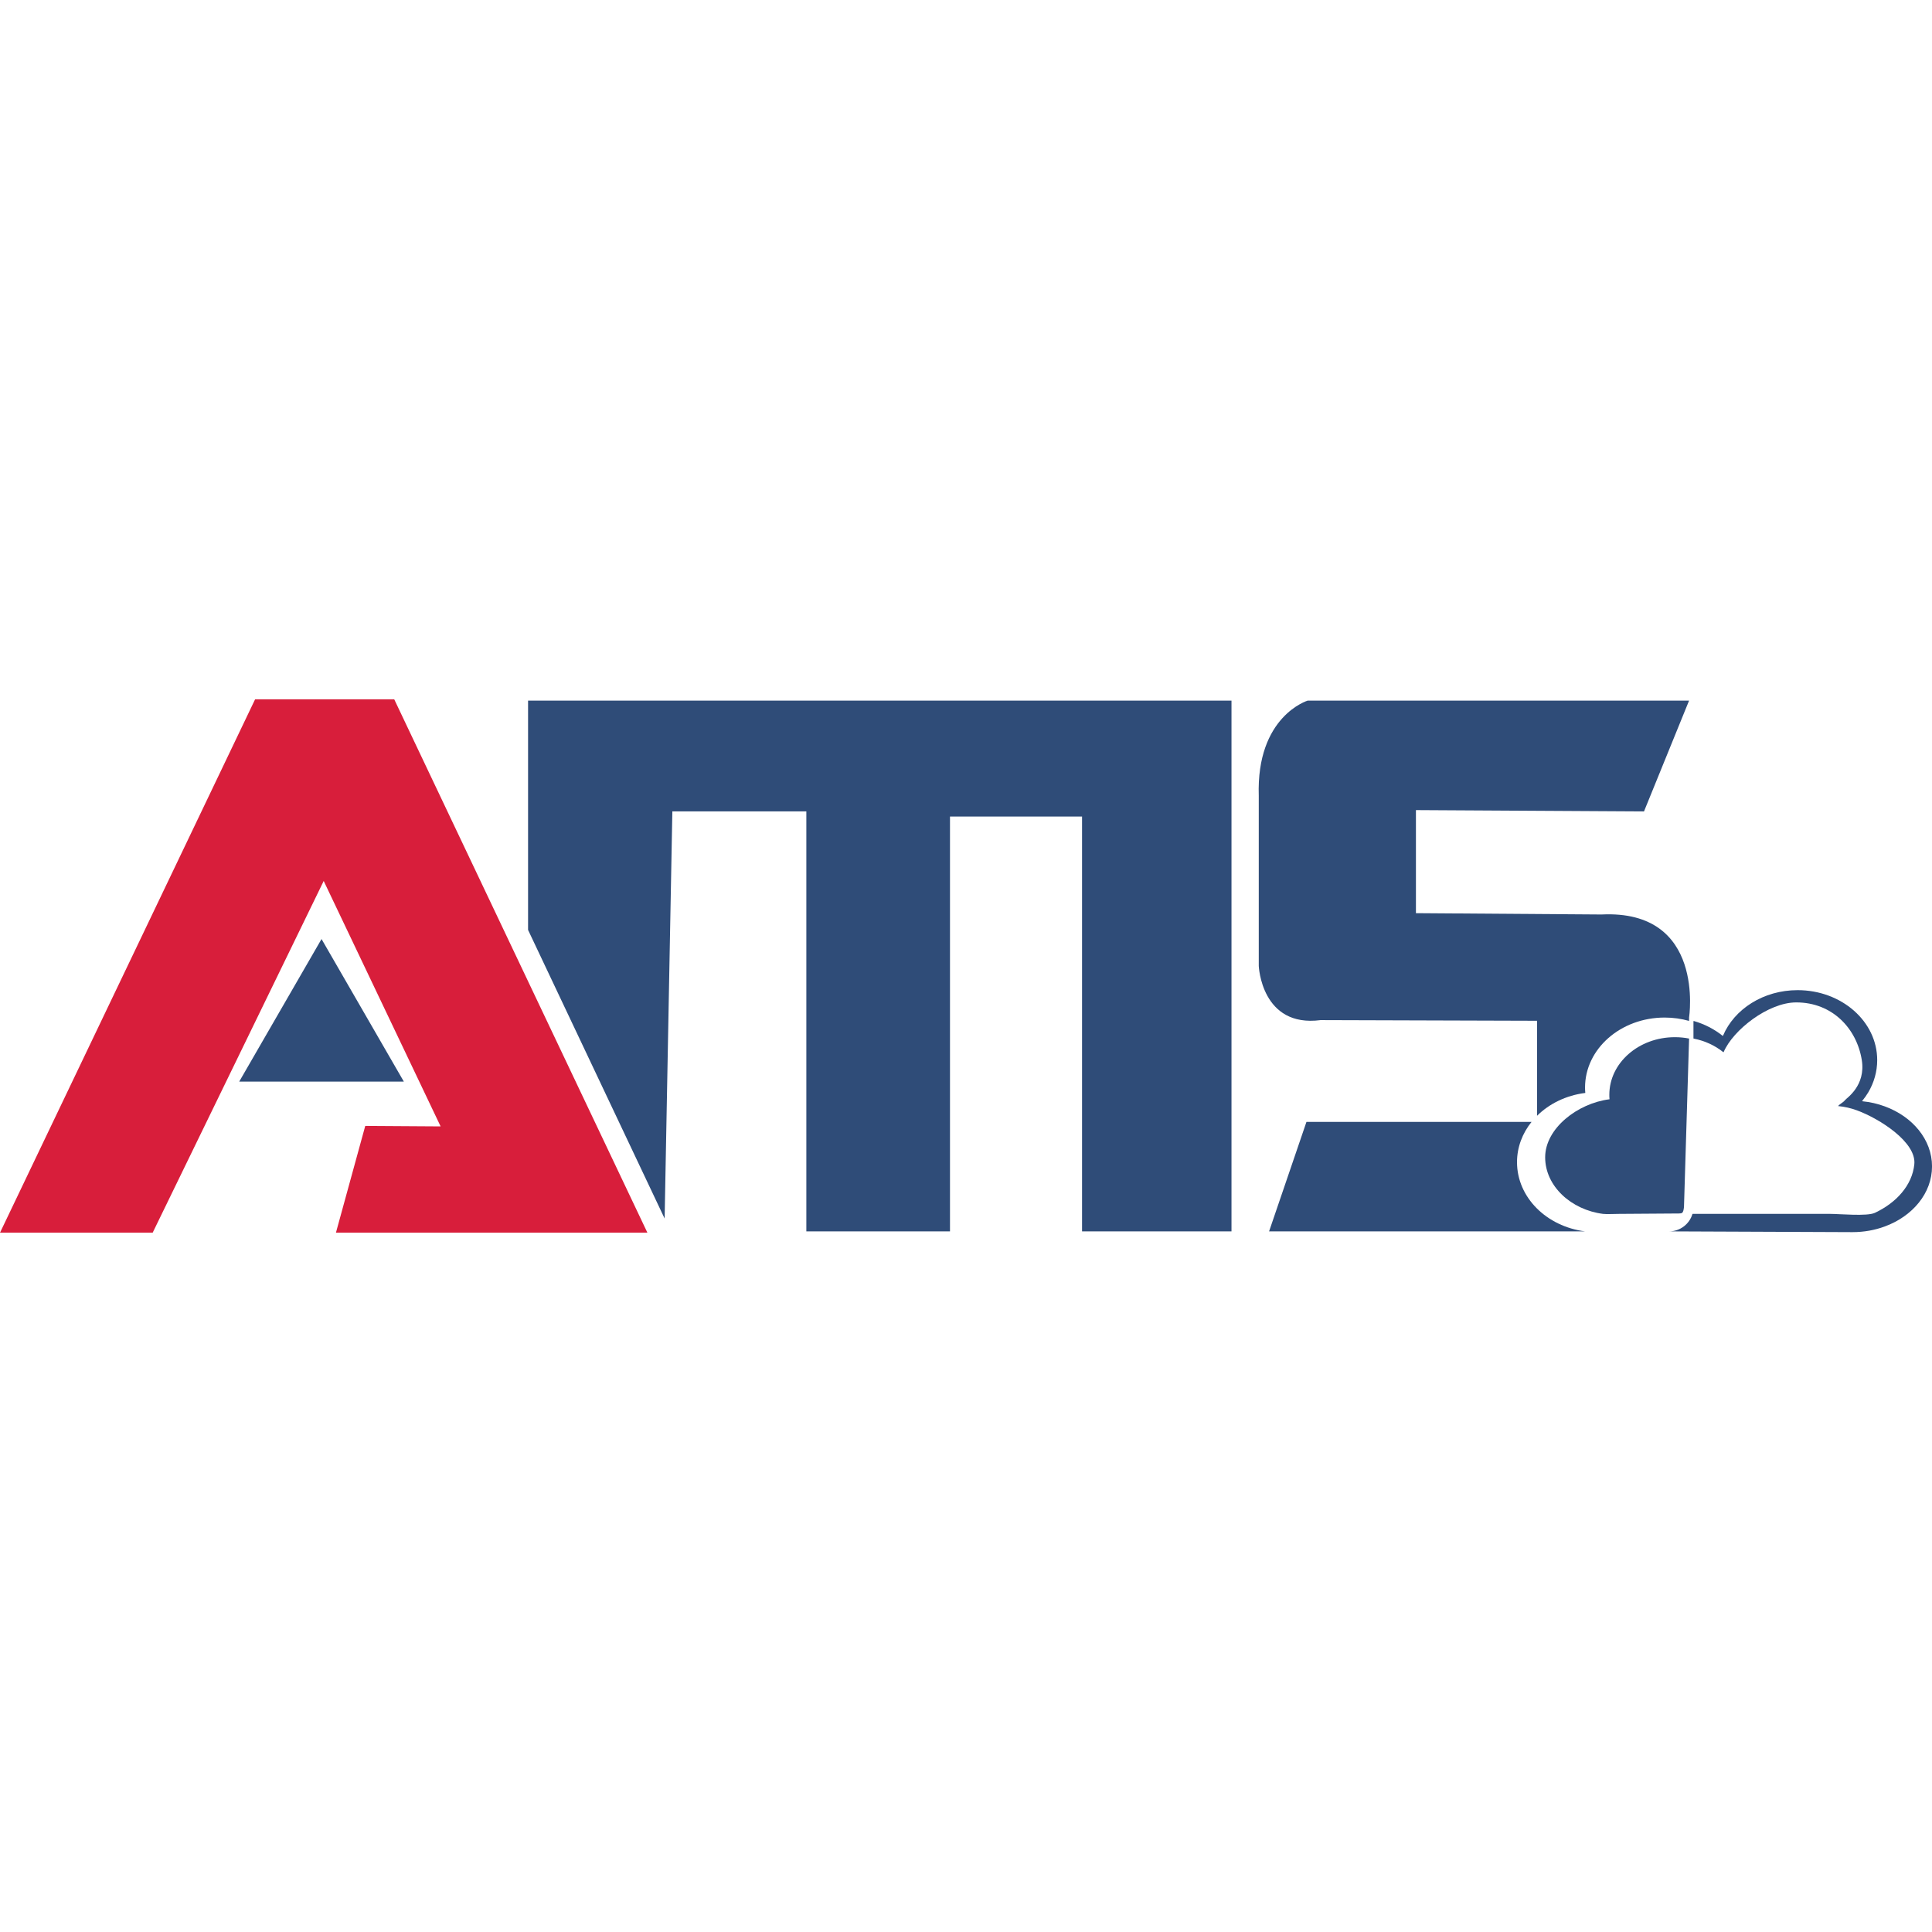 <?xml version="1.0" encoding="UTF-8"?>
<svg id="Layer_2" data-name="Layer 2" xmlns="http://www.w3.org/2000/svg" viewBox="0 0 1783.8 492.46" width="6" height="6">
  <defs>
    <style>
      .cls-1 {
        fill: #2f4c78;
      }

      .cls-1, .cls-2 {
        stroke-width: 0px;
      }

      .cls-2 {
        fill: #d81e3b;
      }
    </style>
  </defs>
  <g id="Layer_1-2" data-name="Layer 1">
    <g>
      <polygon class="cls-2" points="0 492.46 235.53 0 363.99 0 597.74 492.46 310.17 492.46 337.23 393.88 406.82 394.33 298.87 167.72 140.96 492.46 0 492.46"/>
      <polygon class="cls-1" points="296.87 221.33 220.85 352.99 372.88 352.99 296.87 221.33"/>
      <polygon class="cls-1" points="613.64 479.38 487.56 212.92 487.56 1.19 1137.03 1.19 1137.03 491.27 999.05 491.27 999.05 108.25 877.12 108.25 877.12 491.27 744.49 491.27 744.49 103.49 620.78 103.49 613.64 479.38"/>
      <path class="cls-1" d="M1463.47,491.25h-291.74l34.51-101.09h207.83c-8.43,10.5-13.42,23.35-13.42,37.2,0,32.49,27.26,59.37,62.81,63.89Z"/>
      <path class="cls-1" d="M1486.02,368.74c-.14-1.18-.14-2.4-.14-3.63,0-29.33,27.07-53.16,60.5-53.16,4.52,0,8.9.42,13.14,1.27l-4.71,155.57c-.71,6.31-1.99,5.71-4.66,5.93l-55.51.38c-2.97,0-11.7.38-14.57,0-29.29-3.72-53.43-25.5-53.43-52.24s29.96-49.84,59.25-53.56c.05-.05.09-.05.19-.05"/>
      <path class="cls-1" d="M1463.7,363.42c-.09,0-.14,0-.24.05-17.52,2.21-33.1,9.93-44.31,21.05v-87.72l-199.83-.61c-54.76,7.16-57.11-49.96-57.11-49.96V89.19c-2.4-73.74,45.2-88,45.2-88h352.1l-41.62,102.32-210.57-1.22v95.16l171.3,1.22c96.34-4.76,80.89,95.16,80.89,95.16v3.11c-7.11-2.02-14.69-3.11-22.55-3.11-40.59,0-73.5,28.91-73.5,64.6,0,1.46.05,2.92.19,4.38"/>
      <path class="cls-1" d="M1541.03,491.25c10.15,0,18.77-6.69,21.56-15.97.03-.11.13-.18.24-.18h126.99c8.76,0,34,2.43,41.23-.96,19.75-9.26,34.48-25.39,36.43-44.88,2.03-20.29-31.9-42.03-53.13-49.8-5.37-1.98-11.21-3.34-17.28-3.91,1.84-2.17,4.83-3.33,6.48-5.55,1.36-1.84,19.26-13.16,15.43-36.94-4.67-29.01-27.07-53.21-60.5-53.21-25.96,0-58.46,25.58-67.03,45.81-.07.16-.25.2-.38.1-7.62-6.11-16.97-10.49-27.31-12.51-.12-.02-.21-.13-.21-.25v-15.72c0-.18.18-.31.35-.26,9.92,2.85,18.93,7.54,26.56,13.63.13.11.32.06.39-.1,10.41-24.56,37.29-42.02,68.85-42.02,40.59,0,73.5,28.86,73.5,64.6,0,10.69-2.97,20.76-8.19,29.66-1.66,2.74-3.49,5.39-5.58,7.92-.13.16-.04.39.17.41,7.22.69,14.17,2.36,20.57,4.71,25.71,9.42,43.65,30.7,43.65,55.42s-17.94,46.05-43.65,55.47c-9.13,3.39-19.21,5.23-29.85,5.23"/>
    </g>
  </g>
</svg>